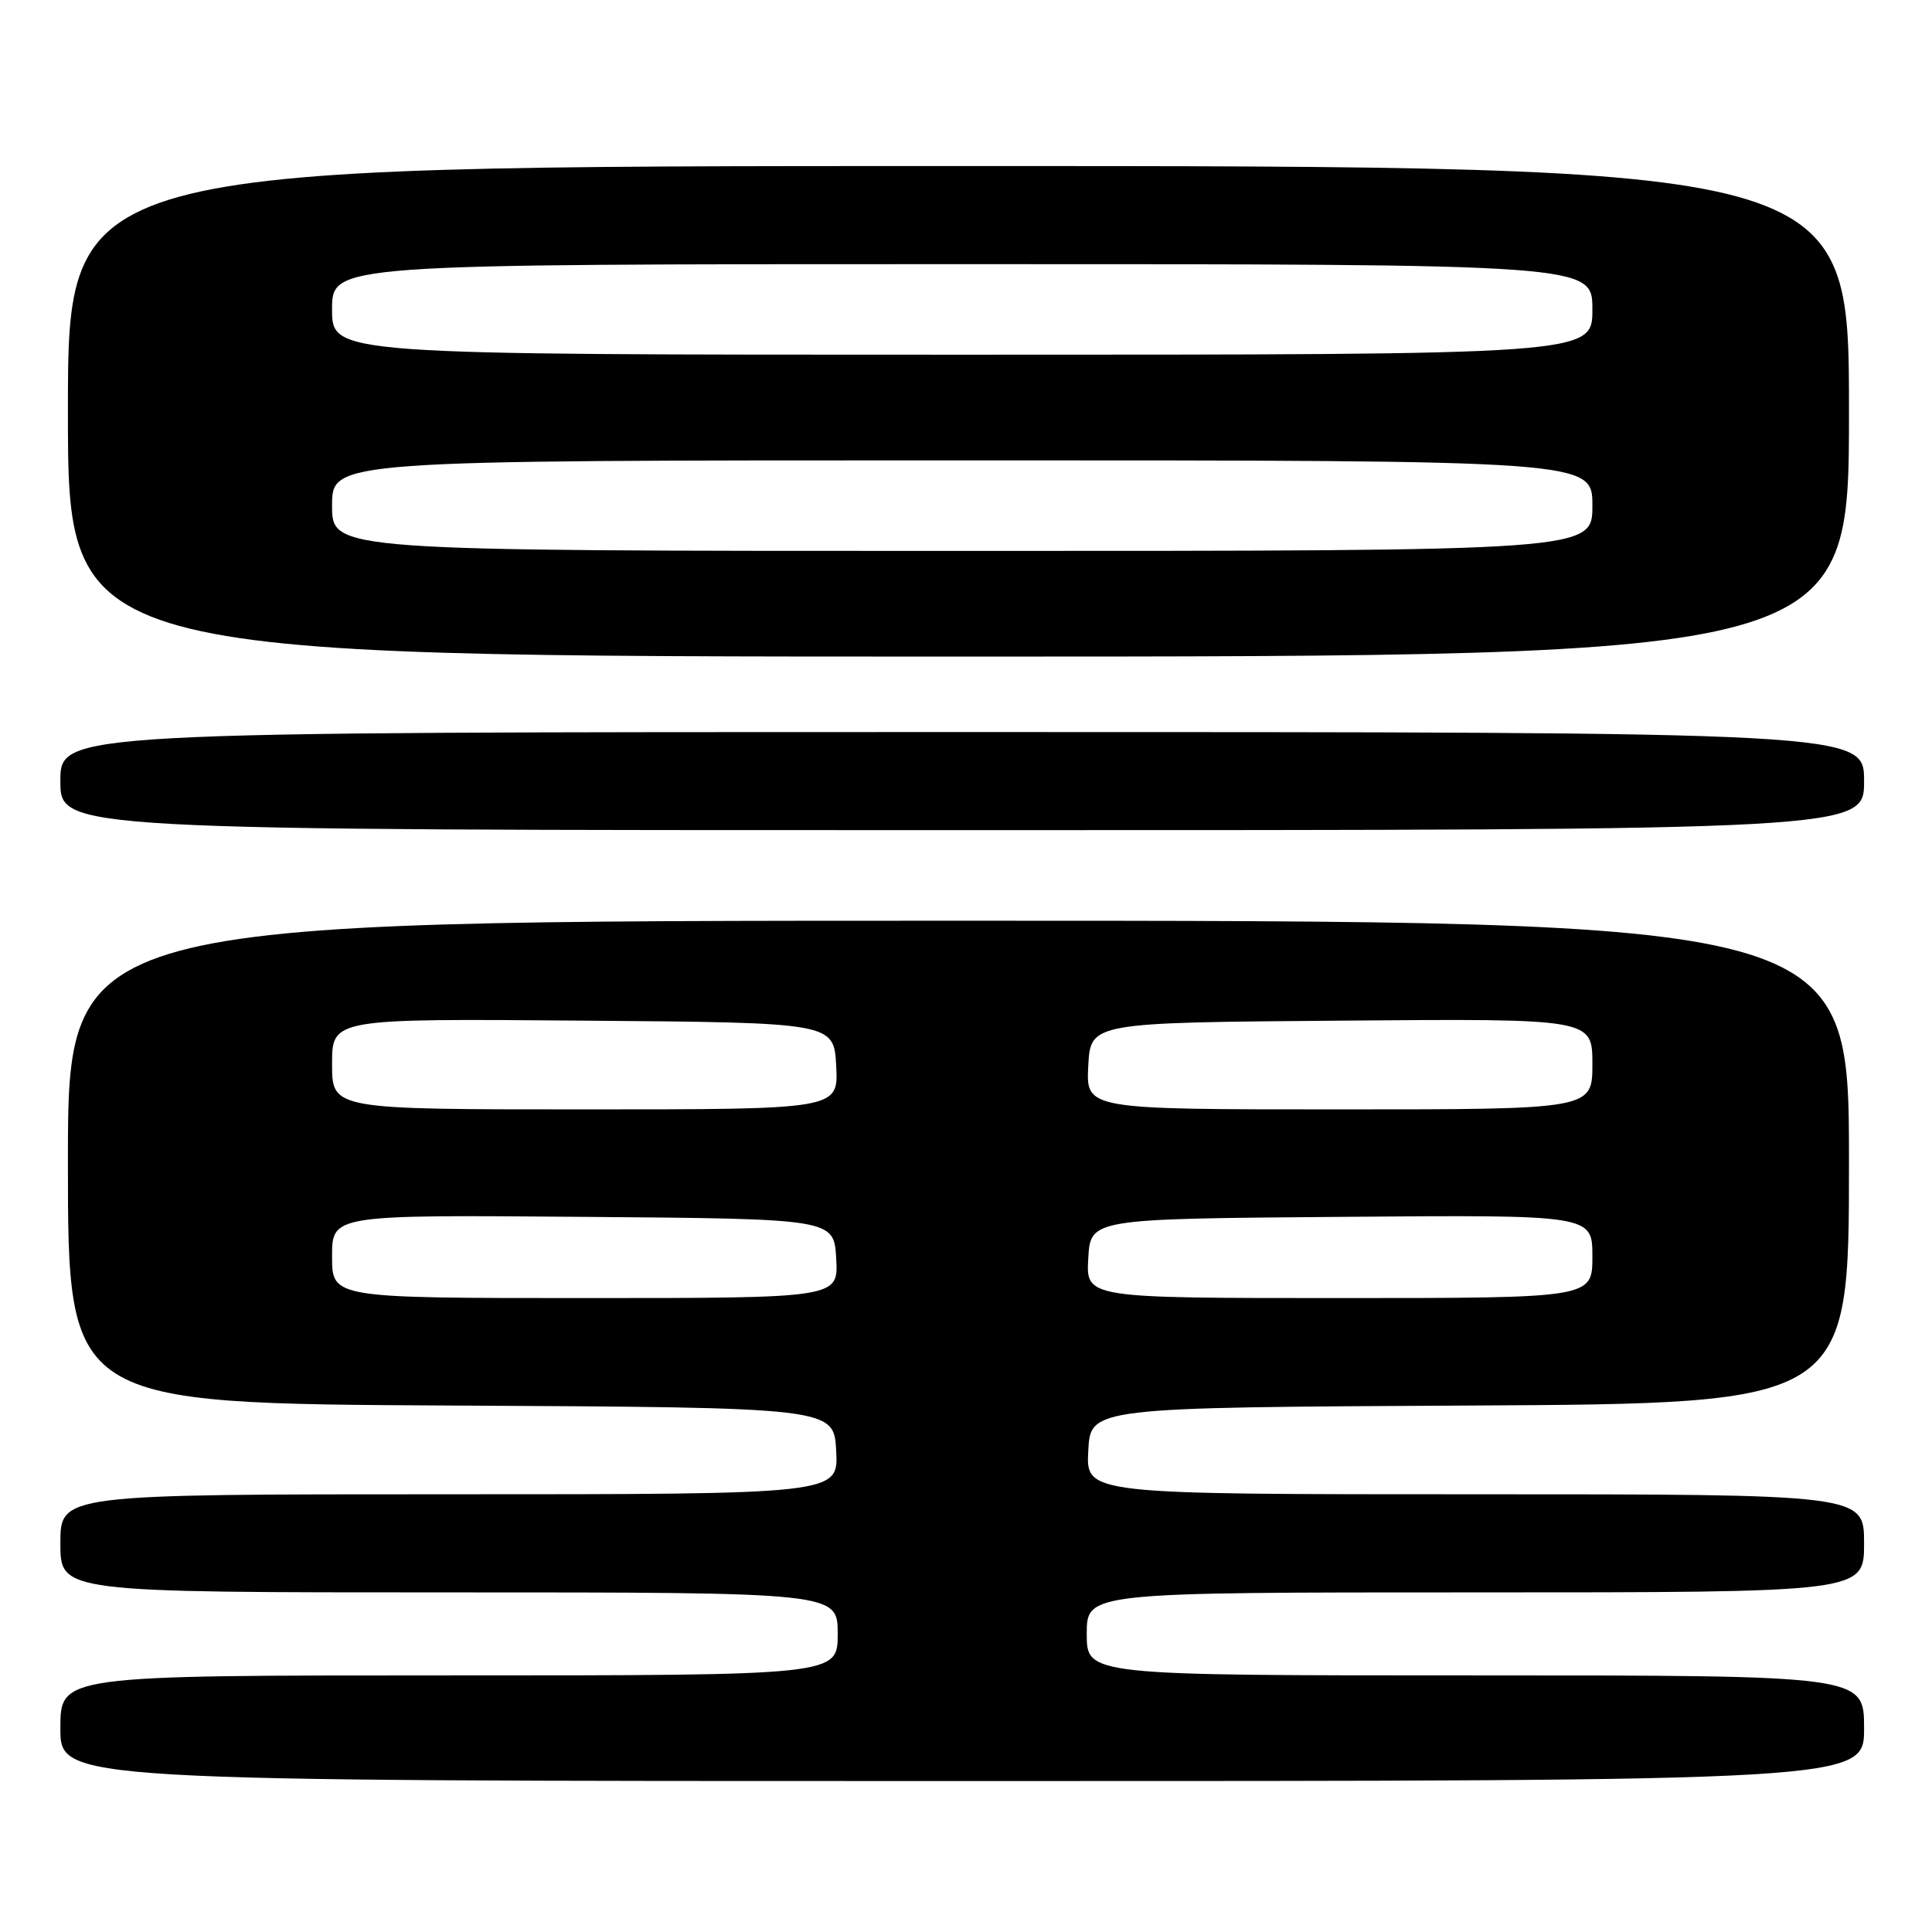 <?xml version="1.0" encoding="UTF-8" standalone="no"?>
<!DOCTYPE svg PUBLIC "-//W3C//DTD SVG 1.1//EN" "http://www.w3.org/Graphics/SVG/1.1/DTD/svg11.dtd" >
<svg xmlns="http://www.w3.org/2000/svg" xmlns:xlink="http://www.w3.org/1999/xlink" version="1.1" viewBox="0 0 256 256">
 <g >
 <path fill="currentColor"
d=" M 247.00 229.00 C 247.00 222.00 247.00 222.00 195.50 222.00 C 144.00 222.00 144.00 222.00 144.00 216.50 C 144.00 211.00 144.00 211.00 195.50 211.00 C 247.00 211.00 247.00 211.00 247.00 204.50 C 247.00 198.00 247.00 198.00 195.45 198.00 C 143.90 198.00 143.90 198.00 144.20 192.25 C 144.50 186.50 144.50 186.50 194.75 186.24 C 245.00 185.98 245.00 185.98 245.00 153.99 C 245.00 122.00 245.00 122.00 127.00 122.00 C 9.00 122.00 9.00 122.00 9.00 153.99 C 9.00 185.98 9.00 185.98 59.75 186.24 C 110.50 186.50 110.50 186.50 110.80 192.25 C 111.10 198.00 111.10 198.00 59.55 198.00 C 8.00 198.00 8.00 198.00 8.00 204.50 C 8.00 211.00 8.00 211.00 59.50 211.00 C 111.00 211.00 111.00 211.00 111.00 216.50 C 111.00 222.00 111.00 222.00 59.50 222.00 C 8.00 222.00 8.00 222.00 8.00 229.00 C 8.00 236.00 8.00 236.00 127.50 236.00 C 247.00 236.00 247.00 236.00 247.00 229.00 Z  M 247.00 103.50 C 247.00 97.00 247.00 97.00 127.50 97.00 C 8.00 97.00 8.00 97.00 8.00 103.50 C 8.00 110.00 8.00 110.00 127.50 110.00 C 247.00 110.00 247.00 110.00 247.00 103.50 Z  M 245.00 54.50 C 245.00 22.00 245.00 22.00 127.00 22.00 C 9.00 22.00 9.00 22.00 9.00 54.50 C 9.00 87.00 9.00 87.00 127.00 87.00 C 245.00 87.00 245.00 87.00 245.00 54.50 Z  M 44.00 166.49 C 44.00 160.97 44.00 160.97 77.25 161.24 C 110.50 161.50 110.50 161.50 110.80 166.75 C 111.10 172.00 111.10 172.00 77.55 172.00 C 44.00 172.00 44.00 172.00 44.00 166.49 Z  M 144.20 166.75 C 144.50 161.50 144.50 161.50 177.75 161.24 C 211.00 160.97 211.00 160.97 211.00 166.49 C 211.00 172.00 211.00 172.00 177.45 172.00 C 143.90 172.00 143.90 172.00 144.20 166.75 Z  M 44.00 140.99 C 44.00 134.97 44.00 134.97 77.25 135.24 C 110.50 135.50 110.50 135.50 110.80 141.25 C 111.10 147.00 111.10 147.00 77.55 147.00 C 44.00 147.00 44.00 147.00 44.00 140.99 Z  M 144.20 141.25 C 144.50 135.50 144.50 135.50 177.75 135.24 C 211.00 134.97 211.00 134.97 211.00 140.99 C 211.00 147.00 211.00 147.00 177.45 147.00 C 143.90 147.00 143.90 147.00 144.20 141.25 Z  M 44.00 67.00 C 44.00 61.00 44.00 61.00 127.50 61.00 C 211.00 61.00 211.00 61.00 211.00 67.00 C 211.00 73.00 211.00 73.00 127.50 73.00 C 44.00 73.00 44.00 73.00 44.00 67.00 Z  M 44.00 41.00 C 44.00 35.00 44.00 35.00 127.50 35.00 C 211.00 35.00 211.00 35.00 211.00 41.00 C 211.00 47.00 211.00 47.00 127.50 47.00 C 44.00 47.00 44.00 47.00 44.00 41.00 Z "/>
</g>
</svg>